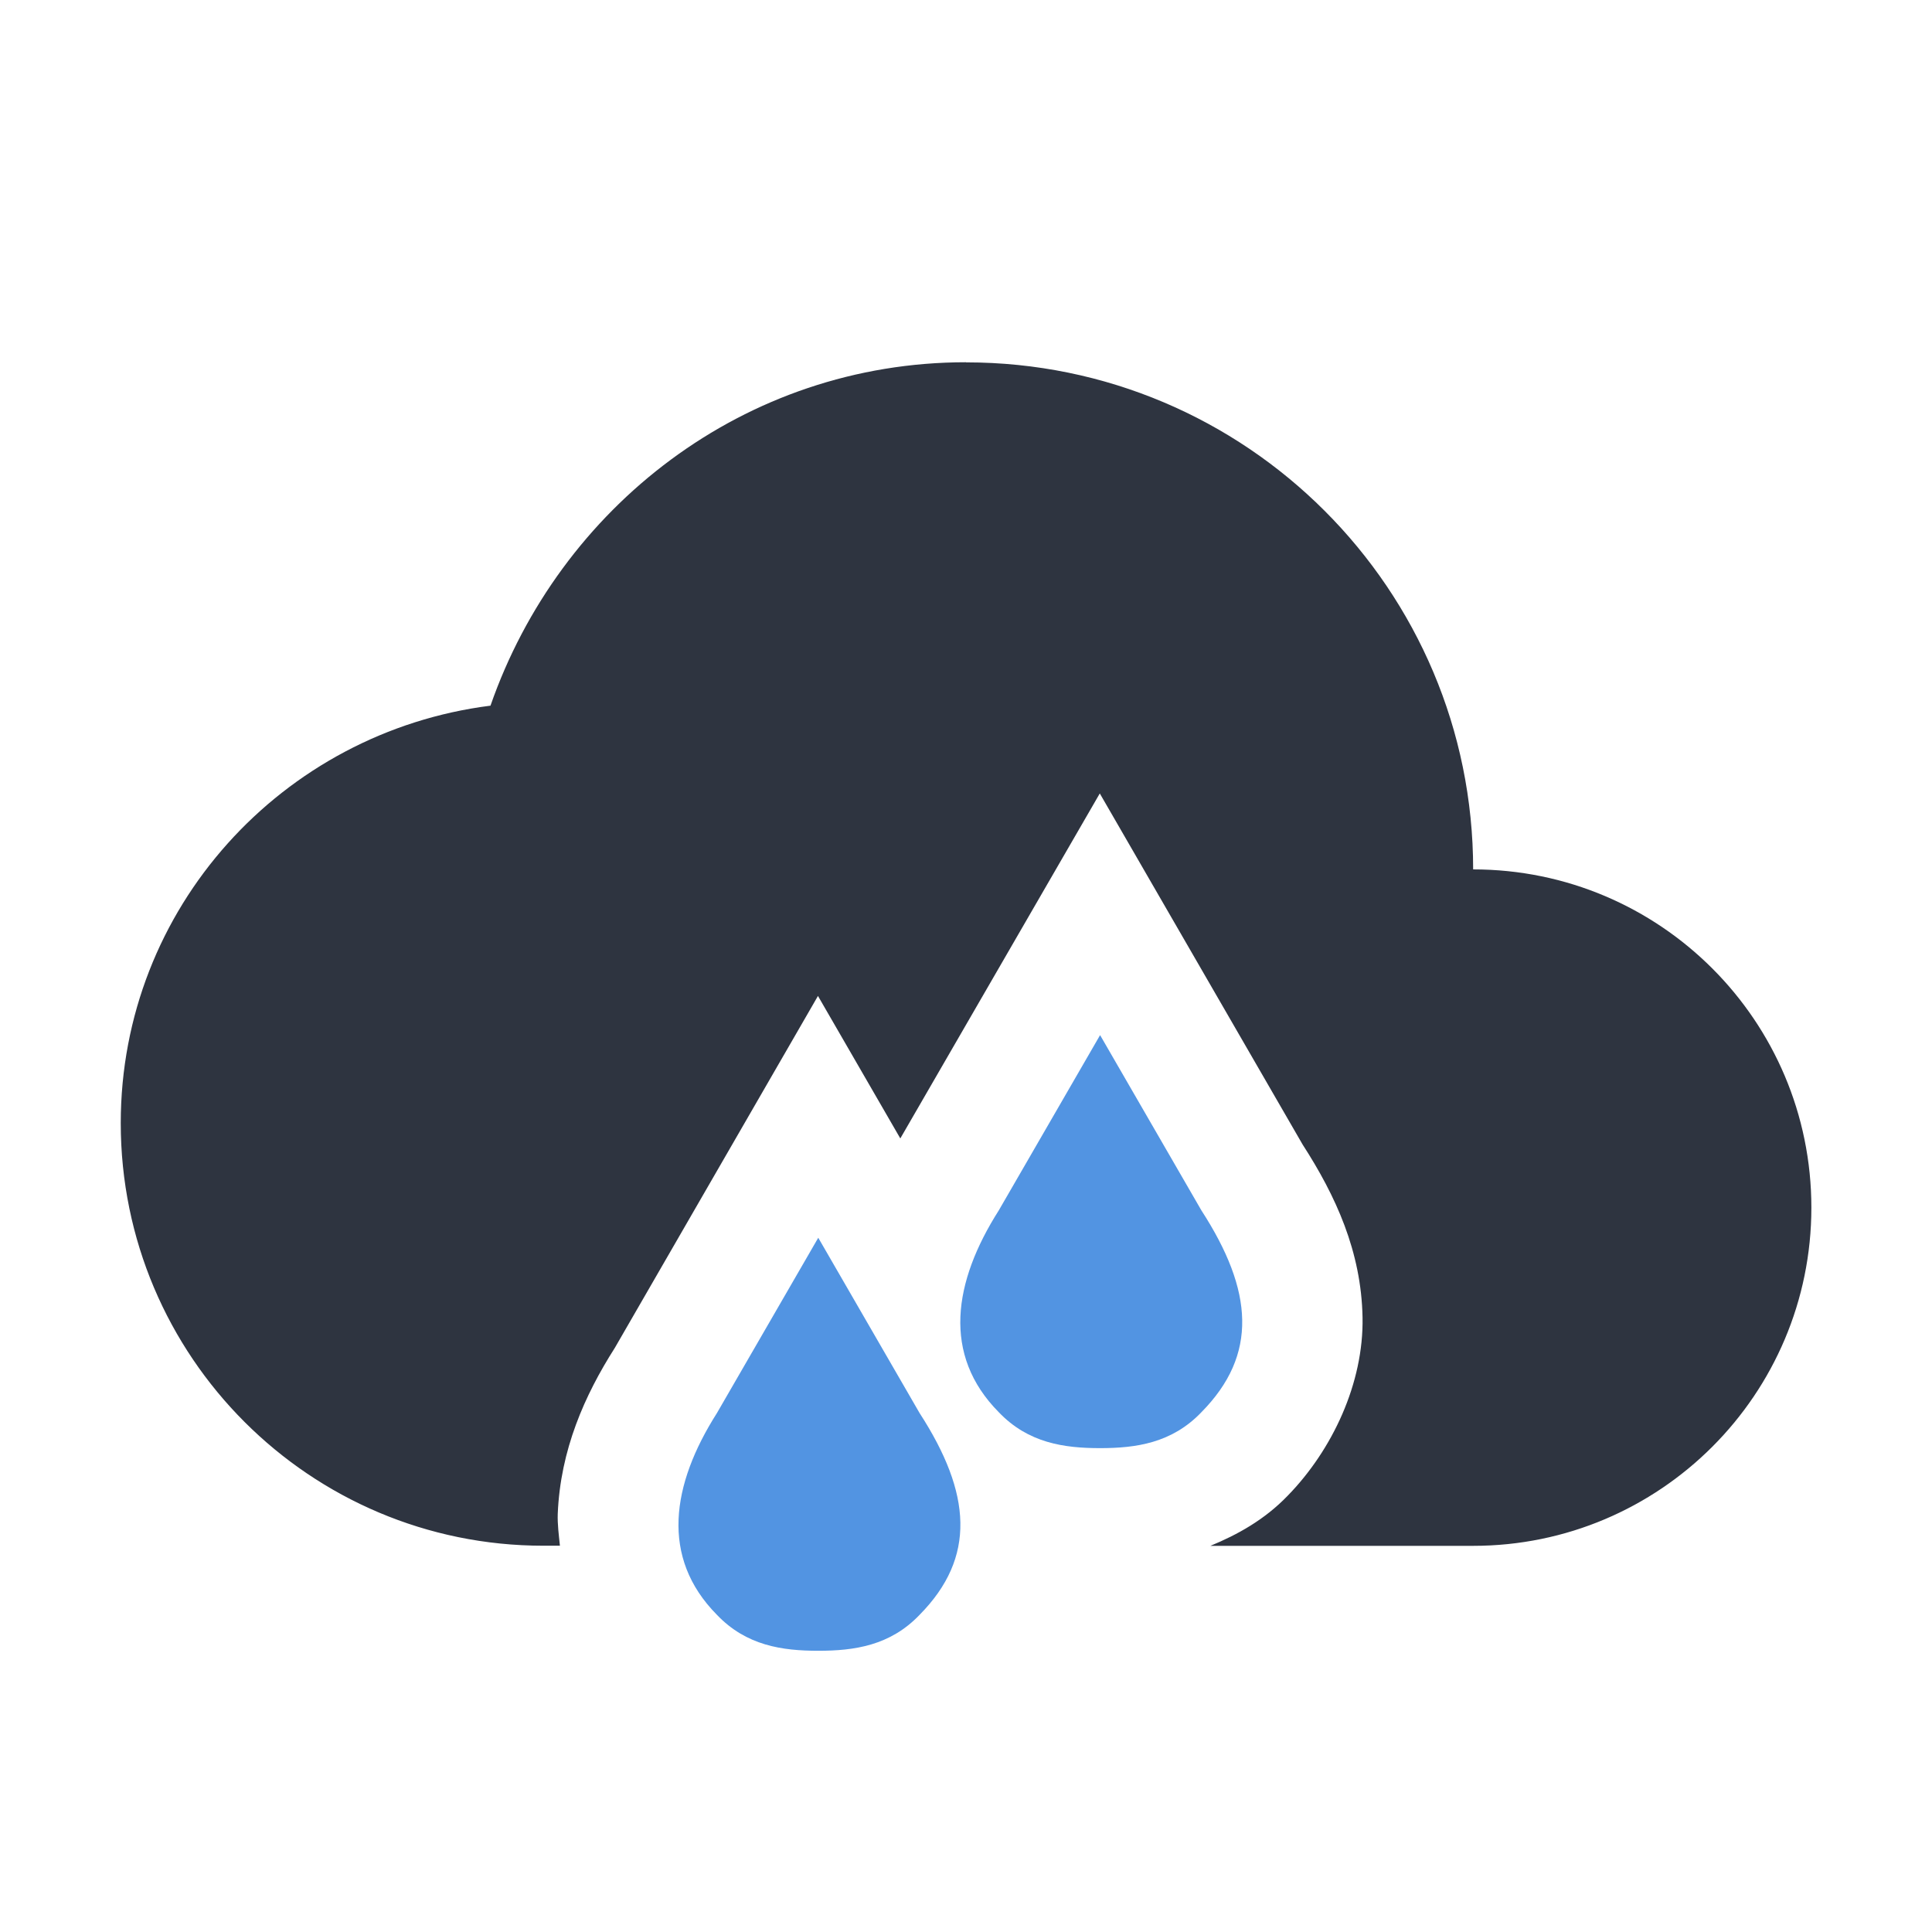 <svg width="16" height="16" version="1.1" xmlns="http://www.w3.org/2000/svg">
 <path d="m8 3c-1.836 0-3.367 1.202-3.938 2.844-1.723 0.218-3.062 1.675-3.062 3.457 0 1.933 1.567 3.5 3.5 3.5h0.137c-0.009-0.089-0.021-0.177-0.018-0.264 0.022-0.53 0.222-0.981 0.473-1.375l1.682-2.914 0.682 1.18 1.652-2.857 1.68 2.908c0.273 0.423 0.486 0.885 0.496 1.432 0.01 0.543-0.25 1.097-0.621 1.477-0.192 0.199-0.416 0.322-0.639 0.414h2.176c1.546 0 2.801-1.254 2.801-2.801s-1.254-2.801-2.801-2.801c0-2.32-1.88-4.199-4.199-4.199zm1.107 7.566c-0.119 0.191-0.155 0.338-0.156 0.375-0.002 0.038-0.034-0.016 0.029 0.049l0.006 0.006 0.008 0.008c0.001 0.001-0.091-0.014 0.113-0.014 0.204 0 0.114 0.015 0.115 0.014l0.006-0.008 0.008-0.006c0.095-0.096 0.047-0.039 0.047-0.043-6.37e-5 -0.004-0.021-0.14-0.176-0.381zm-2.334 1.68c-0.119 0.191-0.155 0.336-0.156 0.373-0.002 0.038-0.034-0.017 0.029 0.047l0.008 0.008 0.006 0.006c0.001 0.001-0.091-0.014 0.113-0.014 0.204 0 0.114 0.015 0.115 0.014l0.006-0.006 0.008-0.008c0.095-0.096 0.047-0.039 0.047-0.043-6.38e-5 -0.004-0.021-0.136-0.176-0.377z" fill="#2e3440"/>
 <g transform="matrix(1.167 0 0 1.167 -1.333 -.333)" stroke-width=".857">
  <g transform="translate(0,-2)" fill="#5294e2" stroke-width=".857">
   <path d="m7.668 12.313-0.719-1.244-0.719 1.244c-0.323 0.508-0.403 1.025 0 1.432 0.209 0.219 0.464 0.255 0.719 0.255s0.51-0.036 0.719-0.255c0.403-0.408 0.369-0.862 0-1.432z" enable-background="new"/>
   <path d="m9.668 10.875-0.719-1.244-0.719 1.244c-0.323 0.508-0.403 1.025 0 1.432 0.209 0.219 0.464 0.255 0.719 0.255s0.51-0.036 0.719-0.255c0.403-0.408 0.369-0.862 0-1.432z" enable-background="new"/>
  </g>
 </g>
</svg>
